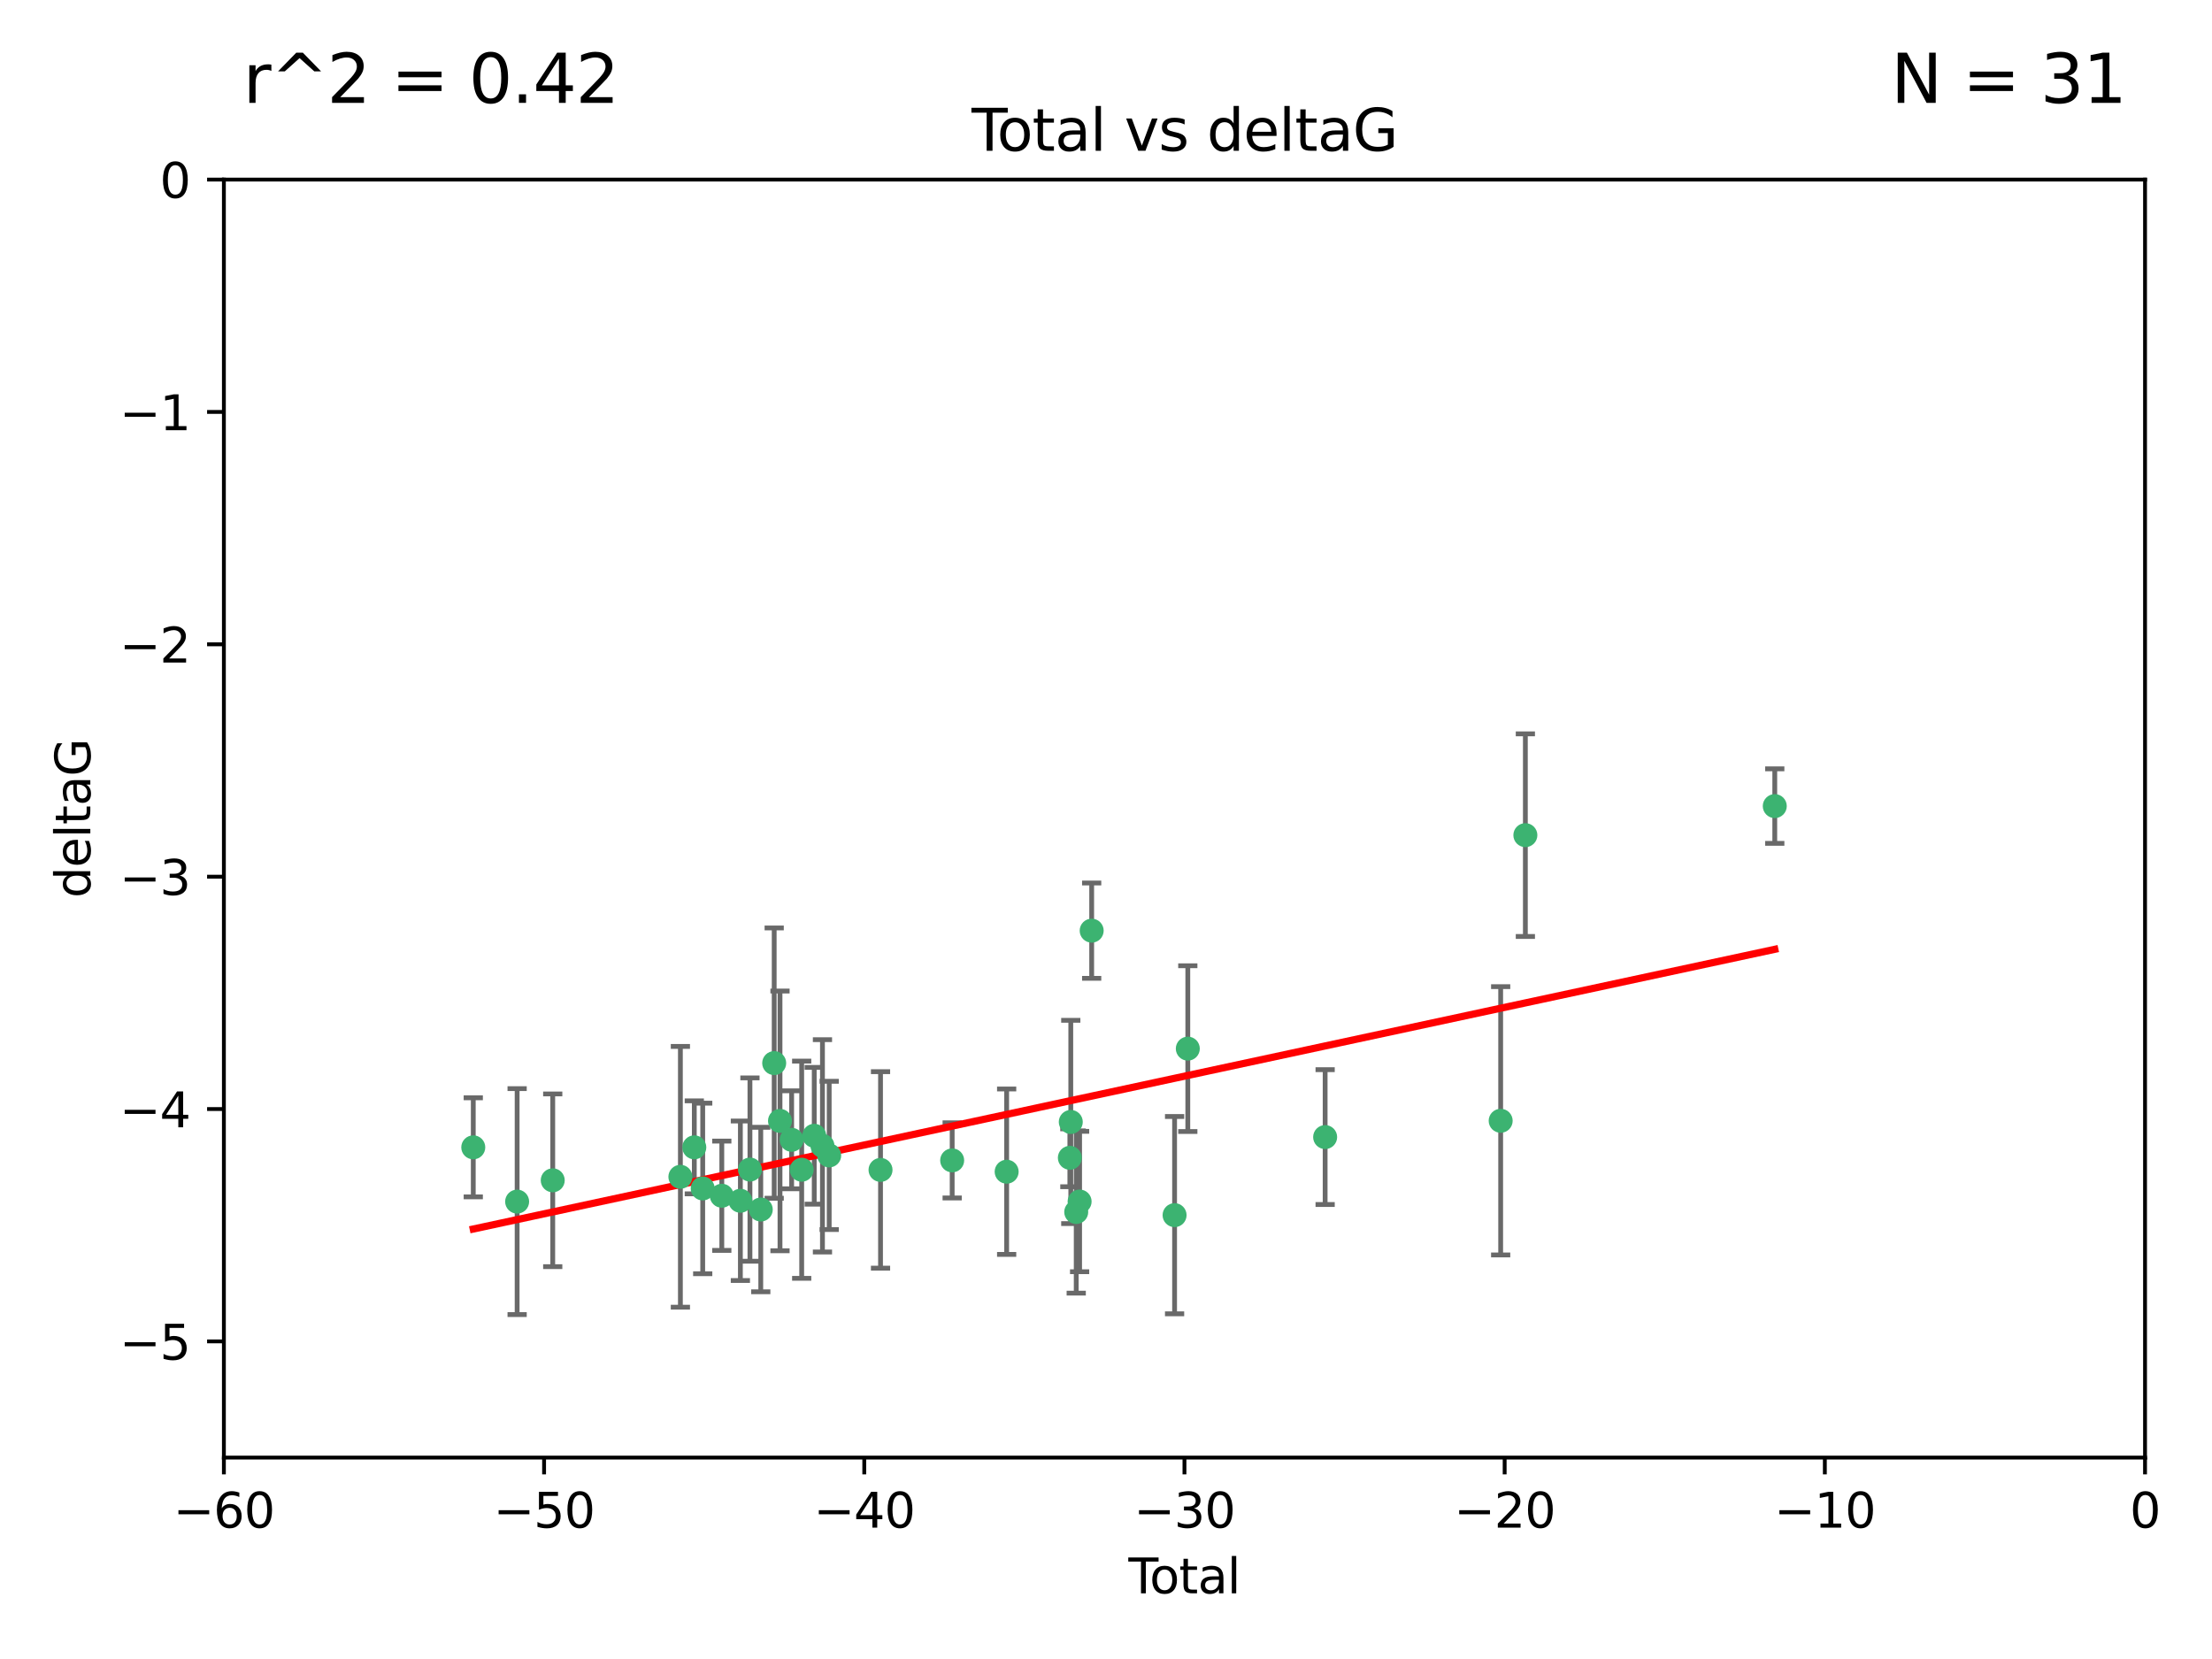 <?xml version="1.0" encoding="utf-8" standalone="no"?>
<!DOCTYPE svg PUBLIC "-//W3C//DTD SVG 1.1//EN"
  "http://www.w3.org/Graphics/SVG/1.1/DTD/svg11.dtd">
<svg xmlns:xlink="http://www.w3.org/1999/xlink" width="460.8pt" height="345.6pt" viewBox="0 0 460.8 345.6" xmlns="http://www.w3.org/2000/svg" version="1.1">
 <defs>
  <style type="text/css">*{stroke-linejoin: round; stroke-linecap: butt}</style>
 </defs>
 <g id="figure_1">
  <g id="patch_1">
   <path d="M 0 345.6 
L 460.8 345.6 
L 460.8 0 
L 0 0 
z
" style="fill: #ffffff"/>
  </g>
  <g id="axes_1">
   <g id="patch_2">
    <path d="M 46.64 303.64 
L 446.85 303.64 
L 446.85 37.411 
L 46.64 37.411 
z
" style="fill: #ffffff"/>
   </g>
   <g id="PathCollection_1">
    <defs>
     <path id="me66ba7246e" d="M 0 1.118 
C 0.297 1.118 0.581 1 0.791 0.791 
C 1 0.581 1.118 0.297 1.118 0 
C 1.118 -0.297 1 -0.581 0.791 -0.791 
C 0.581 -1 0.297 -1.118 0 -1.118 
C -0.297 -1.118 -0.581 -1 -0.791 -0.791 
C -1 -0.581 -1.118 -0.297 -1.118 0 
C -1.118 0.297 -1 0.581 -0.791 0.791 
C -0.581 1 -0.297 1.118 0 1.118 
z
" style="stroke: #3cb371"/>
    </defs>
    <g clip-path="url(#pceece46ebc)">
     <use xlink:href="#me66ba7246e" x="98.591" y="239.011" style="fill: #3cb371; stroke: #3cb371"/>
     <use xlink:href="#me66ba7246e" x="107.728" y="250.316" style="fill: #3cb371; stroke: #3cb371"/>
     <use xlink:href="#me66ba7246e" x="115.145" y="245.88" style="fill: #3cb371; stroke: #3cb371"/>
     <use xlink:href="#me66ba7246e" x="141.738" y="245.151" style="fill: #3cb371; stroke: #3cb371"/>
     <use xlink:href="#me66ba7246e" x="144.637" y="239.012" style="fill: #3cb371; stroke: #3cb371"/>
     <use xlink:href="#me66ba7246e" x="146.388" y="247.575" style="fill: #3cb371; stroke: #3cb371"/>
     <use xlink:href="#me66ba7246e" x="150.364" y="249.096" style="fill: #3cb371; stroke: #3cb371"/>
     <use xlink:href="#me66ba7246e" x="154.235" y="250.142" style="fill: #3cb371; stroke: #3cb371"/>
     <use xlink:href="#me66ba7246e" x="156.227" y="243.641" style="fill: #3cb371; stroke: #3cb371"/>
     <use xlink:href="#me66ba7246e" x="158.483" y="251.967" style="fill: #3cb371; stroke: #3cb371"/>
     <use xlink:href="#me66ba7246e" x="161.279" y="221.462" style="fill: #3cb371; stroke: #3cb371"/>
     <use xlink:href="#me66ba7246e" x="162.489" y="233.502" style="fill: #3cb371; stroke: #3cb371"/>
     <use xlink:href="#me66ba7246e" x="164.913" y="237.443" style="fill: #3cb371; stroke: #3cb371"/>
     <use xlink:href="#me66ba7246e" x="167.007" y="243.675" style="fill: #3cb371; stroke: #3cb371"/>
     <use xlink:href="#me66ba7246e" x="169.621" y="236.602" style="fill: #3cb371; stroke: #3cb371"/>
     <use xlink:href="#me66ba7246e" x="171.333" y="238.695" style="fill: #3cb371; stroke: #3cb371"/>
     <use xlink:href="#me66ba7246e" x="172.735" y="240.695" style="fill: #3cb371; stroke: #3cb371"/>
     <use xlink:href="#me66ba7246e" x="183.43" y="243.713" style="fill: #3cb371; stroke: #3cb371"/>
     <use xlink:href="#me66ba7246e" x="198.354" y="241.73" style="fill: #3cb371; stroke: #3cb371"/>
     <use xlink:href="#me66ba7246e" x="209.704" y="244.088" style="fill: #3cb371; stroke: #3cb371"/>
     <use xlink:href="#me66ba7246e" x="222.87" y="241.193" style="fill: #3cb371; stroke: #3cb371"/>
     <use xlink:href="#me66ba7246e" x="223.063" y="233.723" style="fill: #3cb371; stroke: #3cb371"/>
     <use xlink:href="#me66ba7246e" x="224.197" y="252.481" style="fill: #3cb371; stroke: #3cb371"/>
     <use xlink:href="#me66ba7246e" x="224.902" y="250.302" style="fill: #3cb371; stroke: #3cb371"/>
     <use xlink:href="#me66ba7246e" x="227.416" y="193.873" style="fill: #3cb371; stroke: #3cb371"/>
     <use xlink:href="#me66ba7246e" x="244.687" y="253.138" style="fill: #3cb371; stroke: #3cb371"/>
     <use xlink:href="#me66ba7246e" x="247.442" y="218.451" style="fill: #3cb371; stroke: #3cb371"/>
     <use xlink:href="#me66ba7246e" x="276.051" y="236.875" style="fill: #3cb371; stroke: #3cb371"/>
     <use xlink:href="#me66ba7246e" x="312.617" y="233.481" style="fill: #3cb371; stroke: #3cb371"/>
     <use xlink:href="#me66ba7246e" x="317.762" y="173.979" style="fill: #3cb371; stroke: #3cb371"/>
     <use xlink:href="#me66ba7246e" x="369.717" y="167.925" style="fill: #3cb371; stroke: #3cb371"/>
    </g>
   </g>
   <g id="matplotlib.axis_1">
    <g id="xtick_1">
     <g id="line2d_1">
      <defs>
       <path id="m5df69a2935" d="M 0 0 
L 0 3.5 
" style="stroke: #000000; stroke-width: 0.8"/>
      </defs>
      <g>
       <use xlink:href="#m5df69a2935" x="46.64" y="303.64" style="stroke: #000000; stroke-width: 0.8"/>
      </g>
     </g>
     <g id="text_1">
      <!-- −60 -->
      <g transform="translate(36.088 318.238)scale(0.1 -0.1)">
       <defs>
        <path id="DejaVuSans-2212" d="M 678 2272 
L 4684 2272 
L 4684 1741 
L 678 1741 
L 678 2272 
z
" transform="scale(0.016)"/>
        <path id="DejaVuSans-36" d="M 2113 2584 
Q 1688 2584 1439 2293 
Q 1191 2003 1191 1497 
Q 1191 994 1439 701 
Q 1688 409 2113 409 
Q 2538 409 2786 701 
Q 3034 994 3034 1497 
Q 3034 2003 2786 2293 
Q 2538 2584 2113 2584 
z
M 3366 4563 
L 3366 3988 
Q 3128 4100 2886 4159 
Q 2644 4219 2406 4219 
Q 1781 4219 1451 3797 
Q 1122 3375 1075 2522 
Q 1259 2794 1537 2939 
Q 1816 3084 2150 3084 
Q 2853 3084 3261 2657 
Q 3669 2231 3669 1497 
Q 3669 778 3244 343 
Q 2819 -91 2113 -91 
Q 1303 -91 875 529 
Q 447 1150 447 2328 
Q 447 3434 972 4092 
Q 1497 4750 2381 4750 
Q 2619 4750 2861 4703 
Q 3103 4656 3366 4563 
z
" transform="scale(0.016)"/>
        <path id="DejaVuSans-30" d="M 2034 4250 
Q 1547 4250 1301 3770 
Q 1056 3291 1056 2328 
Q 1056 1369 1301 889 
Q 1547 409 2034 409 
Q 2525 409 2770 889 
Q 3016 1369 3016 2328 
Q 3016 3291 2770 3770 
Q 2525 4250 2034 4250 
z
M 2034 4750 
Q 2819 4750 3233 4129 
Q 3647 3509 3647 2328 
Q 3647 1150 3233 529 
Q 2819 -91 2034 -91 
Q 1250 -91 836 529 
Q 422 1150 422 2328 
Q 422 3509 836 4129 
Q 1250 4750 2034 4750 
z
" transform="scale(0.016)"/>
       </defs>
       <use xlink:href="#DejaVuSans-2212"/>
       <use xlink:href="#DejaVuSans-36" x="83.789"/>
       <use xlink:href="#DejaVuSans-30" x="147.412"/>
      </g>
     </g>
    </g>
    <g id="xtick_2">
     <g id="line2d_2">
      <g>
       <use xlink:href="#m5df69a2935" x="113.342" y="303.64" style="stroke: #000000; stroke-width: 0.8"/>
      </g>
     </g>
     <g id="text_2">
      <!-- −50 -->
      <g transform="translate(102.789 318.238)scale(0.1 -0.1)">
       <defs>
        <path id="DejaVuSans-35" d="M 691 4666 
L 3169 4666 
L 3169 4134 
L 1269 4134 
L 1269 2991 
Q 1406 3038 1543 3061 
Q 1681 3084 1819 3084 
Q 2600 3084 3056 2656 
Q 3513 2228 3513 1497 
Q 3513 744 3044 326 
Q 2575 -91 1722 -91 
Q 1428 -91 1123 -41 
Q 819 9 494 109 
L 494 744 
Q 775 591 1075 516 
Q 1375 441 1709 441 
Q 2250 441 2565 725 
Q 2881 1009 2881 1497 
Q 2881 1984 2565 2268 
Q 2250 2553 1709 2553 
Q 1456 2553 1204 2497 
Q 953 2441 691 2322 
L 691 4666 
z
" transform="scale(0.016)"/>
       </defs>
       <use xlink:href="#DejaVuSans-2212"/>
       <use xlink:href="#DejaVuSans-35" x="83.789"/>
       <use xlink:href="#DejaVuSans-30" x="147.412"/>
      </g>
     </g>
    </g>
    <g id="xtick_3">
     <g id="line2d_3">
      <g>
       <use xlink:href="#m5df69a2935" x="180.043" y="303.64" style="stroke: #000000; stroke-width: 0.8"/>
      </g>
     </g>
     <g id="text_3">
      <!-- −40 -->
      <g transform="translate(169.491 318.238)scale(0.1 -0.1)">
       <defs>
        <path id="DejaVuSans-34" d="M 2419 4116 
L 825 1625 
L 2419 1625 
L 2419 4116 
z
M 2253 4666 
L 3047 4666 
L 3047 1625 
L 3713 1625 
L 3713 1100 
L 3047 1100 
L 3047 0 
L 2419 0 
L 2419 1100 
L 313 1100 
L 313 1709 
L 2253 4666 
z
" transform="scale(0.016)"/>
       </defs>
       <use xlink:href="#DejaVuSans-2212"/>
       <use xlink:href="#DejaVuSans-34" x="83.789"/>
       <use xlink:href="#DejaVuSans-30" x="147.412"/>
      </g>
     </g>
    </g>
    <g id="xtick_4">
     <g id="line2d_4">
      <g>
       <use xlink:href="#m5df69a2935" x="246.745" y="303.64" style="stroke: #000000; stroke-width: 0.8"/>
      </g>
     </g>
     <g id="text_4">
      <!-- −30 -->
      <g transform="translate(236.193 318.238)scale(0.1 -0.1)">
       <defs>
        <path id="DejaVuSans-33" d="M 2597 2516 
Q 3050 2419 3304 2112 
Q 3559 1806 3559 1356 
Q 3559 666 3084 287 
Q 2609 -91 1734 -91 
Q 1441 -91 1130 -33 
Q 819 25 488 141 
L 488 750 
Q 750 597 1062 519 
Q 1375 441 1716 441 
Q 2309 441 2620 675 
Q 2931 909 2931 1356 
Q 2931 1769 2642 2001 
Q 2353 2234 1838 2234 
L 1294 2234 
L 1294 2753 
L 1863 2753 
Q 2328 2753 2575 2939 
Q 2822 3125 2822 3475 
Q 2822 3834 2567 4026 
Q 2313 4219 1838 4219 
Q 1578 4219 1281 4162 
Q 984 4106 628 3988 
L 628 4550 
Q 988 4650 1302 4700 
Q 1616 4750 1894 4750 
Q 2613 4750 3031 4423 
Q 3450 4097 3450 3541 
Q 3450 3153 3228 2886 
Q 3006 2619 2597 2516 
z
" transform="scale(0.016)"/>
       </defs>
       <use xlink:href="#DejaVuSans-2212"/>
       <use xlink:href="#DejaVuSans-33" x="83.789"/>
       <use xlink:href="#DejaVuSans-30" x="147.412"/>
      </g>
     </g>
    </g>
    <g id="xtick_5">
     <g id="line2d_5">
      <g>
       <use xlink:href="#m5df69a2935" x="313.447" y="303.64" style="stroke: #000000; stroke-width: 0.8"/>
      </g>
     </g>
     <g id="text_5">
      <!-- −20 -->
      <g transform="translate(302.894 318.238)scale(0.1 -0.1)">
       <defs>
        <path id="DejaVuSans-32" d="M 1228 531 
L 3431 531 
L 3431 0 
L 469 0 
L 469 531 
Q 828 903 1448 1529 
Q 2069 2156 2228 2338 
Q 2531 2678 2651 2914 
Q 2772 3150 2772 3378 
Q 2772 3750 2511 3984 
Q 2250 4219 1831 4219 
Q 1534 4219 1204 4116 
Q 875 4013 500 3803 
L 500 4441 
Q 881 4594 1212 4672 
Q 1544 4750 1819 4750 
Q 2544 4750 2975 4387 
Q 3406 4025 3406 3419 
Q 3406 3131 3298 2873 
Q 3191 2616 2906 2266 
Q 2828 2175 2409 1742 
Q 1991 1309 1228 531 
z
" transform="scale(0.016)"/>
       </defs>
       <use xlink:href="#DejaVuSans-2212"/>
       <use xlink:href="#DejaVuSans-32" x="83.789"/>
       <use xlink:href="#DejaVuSans-30" x="147.412"/>
      </g>
     </g>
    </g>
    <g id="xtick_6">
     <g id="line2d_6">
      <g>
       <use xlink:href="#m5df69a2935" x="380.148" y="303.64" style="stroke: #000000; stroke-width: 0.8"/>
      </g>
     </g>
     <g id="text_6">
      <!-- −10 -->
      <g transform="translate(369.596 318.238)scale(0.1 -0.1)">
       <defs>
        <path id="DejaVuSans-31" d="M 794 531 
L 1825 531 
L 1825 4091 
L 703 3866 
L 703 4441 
L 1819 4666 
L 2450 4666 
L 2450 531 
L 3481 531 
L 3481 0 
L 794 0 
L 794 531 
z
" transform="scale(0.016)"/>
       </defs>
       <use xlink:href="#DejaVuSans-2212"/>
       <use xlink:href="#DejaVuSans-31" x="83.789"/>
       <use xlink:href="#DejaVuSans-30" x="147.412"/>
      </g>
     </g>
    </g>
    <g id="xtick_7">
     <g id="line2d_7">
      <g>
       <use xlink:href="#m5df69a2935" x="446.85" y="303.64" style="stroke: #000000; stroke-width: 0.8"/>
      </g>
     </g>
     <g id="text_7">
      <!-- 0 -->
      <g transform="translate(443.669 318.238)scale(0.1 -0.1)">
       <use xlink:href="#DejaVuSans-30"/>
      </g>
     </g>
    </g>
    <g id="text_8">
     <!-- Total -->
     <g transform="translate(235.068 331.917)scale(0.1 -0.1)">
      <defs>
       <path id="DejaVuSans-54" d="M -19 4666 
L 3928 4666 
L 3928 4134 
L 2272 4134 
L 2272 0 
L 1638 0 
L 1638 4134 
L -19 4134 
L -19 4666 
z
" transform="scale(0.016)"/>
       <path id="DejaVuSans-6f" d="M 1959 3097 
Q 1497 3097 1228 2736 
Q 959 2375 959 1747 
Q 959 1119 1226 758 
Q 1494 397 1959 397 
Q 2419 397 2687 759 
Q 2956 1122 2956 1747 
Q 2956 2369 2687 2733 
Q 2419 3097 1959 3097 
z
M 1959 3584 
Q 2709 3584 3137 3096 
Q 3566 2609 3566 1747 
Q 3566 888 3137 398 
Q 2709 -91 1959 -91 
Q 1206 -91 779 398 
Q 353 888 353 1747 
Q 353 2609 779 3096 
Q 1206 3584 1959 3584 
z
" transform="scale(0.016)"/>
       <path id="DejaVuSans-74" d="M 1172 4494 
L 1172 3500 
L 2356 3500 
L 2356 3053 
L 1172 3053 
L 1172 1153 
Q 1172 725 1289 603 
Q 1406 481 1766 481 
L 2356 481 
L 2356 0 
L 1766 0 
Q 1100 0 847 248 
Q 594 497 594 1153 
L 594 3053 
L 172 3053 
L 172 3500 
L 594 3500 
L 594 4494 
L 1172 4494 
z
" transform="scale(0.016)"/>
       <path id="DejaVuSans-61" d="M 2194 1759 
Q 1497 1759 1228 1600 
Q 959 1441 959 1056 
Q 959 750 1161 570 
Q 1363 391 1709 391 
Q 2188 391 2477 730 
Q 2766 1069 2766 1631 
L 2766 1759 
L 2194 1759 
z
M 3341 1997 
L 3341 0 
L 2766 0 
L 2766 531 
Q 2569 213 2275 61 
Q 1981 -91 1556 -91 
Q 1019 -91 701 211 
Q 384 513 384 1019 
Q 384 1609 779 1909 
Q 1175 2209 1959 2209 
L 2766 2209 
L 2766 2266 
Q 2766 2663 2505 2880 
Q 2244 3097 1772 3097 
Q 1472 3097 1187 3025 
Q 903 2953 641 2809 
L 641 3341 
Q 956 3463 1253 3523 
Q 1550 3584 1831 3584 
Q 2591 3584 2966 3190 
Q 3341 2797 3341 1997 
z
" transform="scale(0.016)"/>
       <path id="DejaVuSans-6c" d="M 603 4863 
L 1178 4863 
L 1178 0 
L 603 0 
L 603 4863 
z
" transform="scale(0.016)"/>
      </defs>
      <use xlink:href="#DejaVuSans-54"/>
      <use xlink:href="#DejaVuSans-6f" x="44.084"/>
      <use xlink:href="#DejaVuSans-74" x="105.266"/>
      <use xlink:href="#DejaVuSans-61" x="144.475"/>
      <use xlink:href="#DejaVuSans-6c" x="205.754"/>
     </g>
    </g>
   </g>
   <g id="matplotlib.axis_2">
    <g id="ytick_1">
     <g id="line2d_8">
      <defs>
       <path id="m45e8c1d656" d="M 0 0 
L -3.5 0 
" style="stroke: #000000; stroke-width: 0.8"/>
      </defs>
      <g>
       <use xlink:href="#m45e8c1d656" x="46.64" y="279.437" style="stroke: #000000; stroke-width: 0.8"/>
      </g>
     </g>
     <g id="text_9">
      <!-- −5 -->
      <g transform="translate(24.898 283.237)scale(0.1 -0.1)">
       <use xlink:href="#DejaVuSans-2212"/>
       <use xlink:href="#DejaVuSans-35" x="83.789"/>
      </g>
     </g>
    </g>
    <g id="ytick_2">
     <g id="line2d_9">
      <g>
       <use xlink:href="#m45e8c1d656" x="46.64" y="231.032" style="stroke: #000000; stroke-width: 0.8"/>
      </g>
     </g>
     <g id="text_10">
      <!-- −4 -->
      <g transform="translate(24.898 234.831)scale(0.1 -0.1)">
       <use xlink:href="#DejaVuSans-2212"/>
       <use xlink:href="#DejaVuSans-34" x="83.789"/>
      </g>
     </g>
    </g>
    <g id="ytick_3">
     <g id="line2d_10">
      <g>
       <use xlink:href="#m45e8c1d656" x="46.64" y="182.627" style="stroke: #000000; stroke-width: 0.8"/>
      </g>
     </g>
     <g id="text_11">
      <!-- −3 -->
      <g transform="translate(24.898 186.426)scale(0.1 -0.1)">
       <use xlink:href="#DejaVuSans-2212"/>
       <use xlink:href="#DejaVuSans-33" x="83.789"/>
      </g>
     </g>
    </g>
    <g id="ytick_4">
     <g id="line2d_11">
      <g>
       <use xlink:href="#m45e8c1d656" x="46.64" y="134.222" style="stroke: #000000; stroke-width: 0.8"/>
      </g>
     </g>
     <g id="text_12">
      <!-- −2 -->
      <g transform="translate(24.898 138.021)scale(0.1 -0.1)">
       <use xlink:href="#DejaVuSans-2212"/>
       <use xlink:href="#DejaVuSans-32" x="83.789"/>
      </g>
     </g>
    </g>
    <g id="ytick_5">
     <g id="line2d_12">
      <g>
       <use xlink:href="#m45e8c1d656" x="46.64" y="85.816" style="stroke: #000000; stroke-width: 0.8"/>
      </g>
     </g>
     <g id="text_13">
      <!-- −1 -->
      <g transform="translate(24.898 89.616)scale(0.1 -0.1)">
       <use xlink:href="#DejaVuSans-2212"/>
       <use xlink:href="#DejaVuSans-31" x="83.789"/>
      </g>
     </g>
    </g>
    <g id="ytick_6">
     <g id="line2d_13">
      <g>
       <use xlink:href="#m45e8c1d656" x="46.64" y="37.411" style="stroke: #000000; stroke-width: 0.8"/>
      </g>
     </g>
     <g id="text_14">
      <!-- 0 -->
      <g transform="translate(33.278 41.21)scale(0.1 -0.1)">
       <use xlink:href="#DejaVuSans-30"/>
      </g>
     </g>
    </g>
    <g id="text_15">
     <!-- deltaG -->
     <g transform="translate(18.818 187.064)rotate(-90)scale(0.1 -0.1)">
      <defs>
       <path id="DejaVuSans-64" d="M 2906 2969 
L 2906 4863 
L 3481 4863 
L 3481 0 
L 2906 0 
L 2906 525 
Q 2725 213 2448 61 
Q 2172 -91 1784 -91 
Q 1150 -91 751 415 
Q 353 922 353 1747 
Q 353 2572 751 3078 
Q 1150 3584 1784 3584 
Q 2172 3584 2448 3432 
Q 2725 3281 2906 2969 
z
M 947 1747 
Q 947 1113 1208 752 
Q 1469 391 1925 391 
Q 2381 391 2643 752 
Q 2906 1113 2906 1747 
Q 2906 2381 2643 2742 
Q 2381 3103 1925 3103 
Q 1469 3103 1208 2742 
Q 947 2381 947 1747 
z
" transform="scale(0.016)"/>
       <path id="DejaVuSans-65" d="M 3597 1894 
L 3597 1613 
L 953 1613 
Q 991 1019 1311 708 
Q 1631 397 2203 397 
Q 2534 397 2845 478 
Q 3156 559 3463 722 
L 3463 178 
Q 3153 47 2828 -22 
Q 2503 -91 2169 -91 
Q 1331 -91 842 396 
Q 353 884 353 1716 
Q 353 2575 817 3079 
Q 1281 3584 2069 3584 
Q 2775 3584 3186 3129 
Q 3597 2675 3597 1894 
z
M 3022 2063 
Q 3016 2534 2758 2815 
Q 2500 3097 2075 3097 
Q 1594 3097 1305 2825 
Q 1016 2553 972 2059 
L 3022 2063 
z
" transform="scale(0.016)"/>
       <path id="DejaVuSans-47" d="M 3809 666 
L 3809 1919 
L 2778 1919 
L 2778 2438 
L 4434 2438 
L 4434 434 
Q 4069 175 3628 42 
Q 3188 -91 2688 -91 
Q 1594 -91 976 548 
Q 359 1188 359 2328 
Q 359 3472 976 4111 
Q 1594 4750 2688 4750 
Q 3144 4750 3555 4637 
Q 3966 4525 4313 4306 
L 4313 3634 
Q 3963 3931 3569 4081 
Q 3175 4231 2741 4231 
Q 1884 4231 1454 3753 
Q 1025 3275 1025 2328 
Q 1025 1384 1454 906 
Q 1884 428 2741 428 
Q 3075 428 3337 486 
Q 3600 544 3809 666 
z
" transform="scale(0.016)"/>
      </defs>
      <use xlink:href="#DejaVuSans-64"/>
      <use xlink:href="#DejaVuSans-65" x="63.477"/>
      <use xlink:href="#DejaVuSans-6c" x="125"/>
      <use xlink:href="#DejaVuSans-74" x="152.783"/>
      <use xlink:href="#DejaVuSans-61" x="191.992"/>
      <use xlink:href="#DejaVuSans-47" x="253.271"/>
     </g>
    </g>
   </g>
   <g id="LineCollection_1">
    <path d="M 98.591 249.332 
L 98.591 228.691 
" clip-path="url(#pceece46ebc)" style="fill: none; stroke: #696969"/>
    <path d="M 107.728 273.851 
L 107.728 226.78 
" clip-path="url(#pceece46ebc)" style="fill: none; stroke: #696969"/>
    <path d="M 115.145 263.87 
L 115.145 227.891 
" clip-path="url(#pceece46ebc)" style="fill: none; stroke: #696969"/>
    <path d="M 141.738 272.312 
L 141.738 217.99 
" clip-path="url(#pceece46ebc)" style="fill: none; stroke: #696969"/>
    <path d="M 144.637 248.696 
L 144.637 229.327 
" clip-path="url(#pceece46ebc)" style="fill: none; stroke: #696969"/>
    <path d="M 146.388 265.34 
L 146.388 229.81 
" clip-path="url(#pceece46ebc)" style="fill: none; stroke: #696969"/>
    <path d="M 150.364 260.481 
L 150.364 237.71 
" clip-path="url(#pceece46ebc)" style="fill: none; stroke: #696969"/>
    <path d="M 154.235 266.753 
L 154.235 233.531 
" clip-path="url(#pceece46ebc)" style="fill: none; stroke: #696969"/>
    <path d="M 156.227 262.737 
L 156.227 224.544 
" clip-path="url(#pceece46ebc)" style="fill: none; stroke: #696969"/>
    <path d="M 158.483 269.097 
L 158.483 234.836 
" clip-path="url(#pceece46ebc)" style="fill: none; stroke: #696969"/>
    <path d="M 161.279 249.617 
L 161.279 193.307 
" clip-path="url(#pceece46ebc)" style="fill: none; stroke: #696969"/>
    <path d="M 162.489 260.554 
L 162.489 206.45 
" clip-path="url(#pceece46ebc)" style="fill: none; stroke: #696969"/>
    <path d="M 164.913 247.65 
L 164.913 227.236 
" clip-path="url(#pceece46ebc)" style="fill: none; stroke: #696969"/>
    <path d="M 167.007 266.303 
L 167.007 221.048 
" clip-path="url(#pceece46ebc)" style="fill: none; stroke: #696969"/>
    <path d="M 169.621 250.846 
L 169.621 222.359 
" clip-path="url(#pceece46ebc)" style="fill: none; stroke: #696969"/>
    <path d="M 171.333 260.812 
L 171.333 216.578 
" clip-path="url(#pceece46ebc)" style="fill: none; stroke: #696969"/>
    <path d="M 172.735 256.139 
L 172.735 225.251 
" clip-path="url(#pceece46ebc)" style="fill: none; stroke: #696969"/>
    <path d="M 183.43 264.178 
L 183.43 223.248 
" clip-path="url(#pceece46ebc)" style="fill: none; stroke: #696969"/>
    <path d="M 198.354 249.557 
L 198.354 233.903 
" clip-path="url(#pceece46ebc)" style="fill: none; stroke: #696969"/>
    <path d="M 209.704 261.318 
L 209.704 226.858 
" clip-path="url(#pceece46ebc)" style="fill: none; stroke: #696969"/>
    <path d="M 222.87 247.22 
L 222.87 235.166 
" clip-path="url(#pceece46ebc)" style="fill: none; stroke: #696969"/>
    <path d="M 223.063 254.896 
L 223.063 212.549 
" clip-path="url(#pceece46ebc)" style="fill: none; stroke: #696969"/>
    <path d="M 224.197 269.381 
L 224.197 235.581 
" clip-path="url(#pceece46ebc)" style="fill: none; stroke: #696969"/>
    <path d="M 224.902 264.925 
L 224.902 235.679 
" clip-path="url(#pceece46ebc)" style="fill: none; stroke: #696969"/>
    <path d="M 227.416 203.802 
L 227.416 183.944 
" clip-path="url(#pceece46ebc)" style="fill: none; stroke: #696969"/>
    <path d="M 244.687 273.691 
L 244.687 232.586 
" clip-path="url(#pceece46ebc)" style="fill: none; stroke: #696969"/>
    <path d="M 247.442 235.713 
L 247.442 201.188 
" clip-path="url(#pceece46ebc)" style="fill: none; stroke: #696969"/>
    <path d="M 276.051 250.922 
L 276.051 222.829 
" clip-path="url(#pceece46ebc)" style="fill: none; stroke: #696969"/>
    <path d="M 312.617 261.427 
L 312.617 205.535 
" clip-path="url(#pceece46ebc)" style="fill: none; stroke: #696969"/>
    <path d="M 317.762 195.085 
L 317.762 152.873 
" clip-path="url(#pceece46ebc)" style="fill: none; stroke: #696969"/>
    <path d="M 369.717 175.69 
L 369.717 160.161 
" clip-path="url(#pceece46ebc)" style="fill: none; stroke: #696969"/>
   </g>
   <g id="line2d_14">
    <defs>
     <path id="mfa52432b15" d="M 2 0 
L -2 -0 
" style="stroke: #696969"/>
    </defs>
    <g clip-path="url(#pceece46ebc)">
     <use xlink:href="#mfa52432b15" x="98.591" y="249.332" style="fill: #696969; stroke: #696969"/>
     <use xlink:href="#mfa52432b15" x="107.728" y="273.851" style="fill: #696969; stroke: #696969"/>
     <use xlink:href="#mfa52432b15" x="115.145" y="263.87" style="fill: #696969; stroke: #696969"/>
     <use xlink:href="#mfa52432b15" x="141.738" y="272.312" style="fill: #696969; stroke: #696969"/>
     <use xlink:href="#mfa52432b15" x="144.637" y="248.696" style="fill: #696969; stroke: #696969"/>
     <use xlink:href="#mfa52432b15" x="146.388" y="265.34" style="fill: #696969; stroke: #696969"/>
     <use xlink:href="#mfa52432b15" x="150.364" y="260.481" style="fill: #696969; stroke: #696969"/>
     <use xlink:href="#mfa52432b15" x="154.235" y="266.753" style="fill: #696969; stroke: #696969"/>
     <use xlink:href="#mfa52432b15" x="156.227" y="262.737" style="fill: #696969; stroke: #696969"/>
     <use xlink:href="#mfa52432b15" x="158.483" y="269.097" style="fill: #696969; stroke: #696969"/>
     <use xlink:href="#mfa52432b15" x="161.279" y="249.617" style="fill: #696969; stroke: #696969"/>
     <use xlink:href="#mfa52432b15" x="162.489" y="260.554" style="fill: #696969; stroke: #696969"/>
     <use xlink:href="#mfa52432b15" x="164.913" y="247.65" style="fill: #696969; stroke: #696969"/>
     <use xlink:href="#mfa52432b15" x="167.007" y="266.303" style="fill: #696969; stroke: #696969"/>
     <use xlink:href="#mfa52432b15" x="169.621" y="250.846" style="fill: #696969; stroke: #696969"/>
     <use xlink:href="#mfa52432b15" x="171.333" y="260.812" style="fill: #696969; stroke: #696969"/>
     <use xlink:href="#mfa52432b15" x="172.735" y="256.139" style="fill: #696969; stroke: #696969"/>
     <use xlink:href="#mfa52432b15" x="183.43" y="264.178" style="fill: #696969; stroke: #696969"/>
     <use xlink:href="#mfa52432b15" x="198.354" y="249.557" style="fill: #696969; stroke: #696969"/>
     <use xlink:href="#mfa52432b15" x="209.704" y="261.318" style="fill: #696969; stroke: #696969"/>
     <use xlink:href="#mfa52432b15" x="222.87" y="247.22" style="fill: #696969; stroke: #696969"/>
     <use xlink:href="#mfa52432b15" x="223.063" y="254.896" style="fill: #696969; stroke: #696969"/>
     <use xlink:href="#mfa52432b15" x="224.197" y="269.381" style="fill: #696969; stroke: #696969"/>
     <use xlink:href="#mfa52432b15" x="224.902" y="264.925" style="fill: #696969; stroke: #696969"/>
     <use xlink:href="#mfa52432b15" x="227.416" y="203.802" style="fill: #696969; stroke: #696969"/>
     <use xlink:href="#mfa52432b15" x="244.687" y="273.691" style="fill: #696969; stroke: #696969"/>
     <use xlink:href="#mfa52432b15" x="247.442" y="235.713" style="fill: #696969; stroke: #696969"/>
     <use xlink:href="#mfa52432b15" x="276.051" y="250.922" style="fill: #696969; stroke: #696969"/>
     <use xlink:href="#mfa52432b15" x="312.617" y="261.427" style="fill: #696969; stroke: #696969"/>
     <use xlink:href="#mfa52432b15" x="317.762" y="195.085" style="fill: #696969; stroke: #696969"/>
     <use xlink:href="#mfa52432b15" x="369.717" y="175.69" style="fill: #696969; stroke: #696969"/>
    </g>
   </g>
   <g id="line2d_15">
    <g clip-path="url(#pceece46ebc)">
     <use xlink:href="#mfa52432b15" x="98.591" y="228.691" style="fill: #696969; stroke: #696969"/>
     <use xlink:href="#mfa52432b15" x="107.728" y="226.78" style="fill: #696969; stroke: #696969"/>
     <use xlink:href="#mfa52432b15" x="115.145" y="227.891" style="fill: #696969; stroke: #696969"/>
     <use xlink:href="#mfa52432b15" x="141.738" y="217.99" style="fill: #696969; stroke: #696969"/>
     <use xlink:href="#mfa52432b15" x="144.637" y="229.327" style="fill: #696969; stroke: #696969"/>
     <use xlink:href="#mfa52432b15" x="146.388" y="229.81" style="fill: #696969; stroke: #696969"/>
     <use xlink:href="#mfa52432b15" x="150.364" y="237.71" style="fill: #696969; stroke: #696969"/>
     <use xlink:href="#mfa52432b15" x="154.235" y="233.531" style="fill: #696969; stroke: #696969"/>
     <use xlink:href="#mfa52432b15" x="156.227" y="224.544" style="fill: #696969; stroke: #696969"/>
     <use xlink:href="#mfa52432b15" x="158.483" y="234.836" style="fill: #696969; stroke: #696969"/>
     <use xlink:href="#mfa52432b15" x="161.279" y="193.307" style="fill: #696969; stroke: #696969"/>
     <use xlink:href="#mfa52432b15" x="162.489" y="206.45" style="fill: #696969; stroke: #696969"/>
     <use xlink:href="#mfa52432b15" x="164.913" y="227.236" style="fill: #696969; stroke: #696969"/>
     <use xlink:href="#mfa52432b15" x="167.007" y="221.048" style="fill: #696969; stroke: #696969"/>
     <use xlink:href="#mfa52432b15" x="169.621" y="222.359" style="fill: #696969; stroke: #696969"/>
     <use xlink:href="#mfa52432b15" x="171.333" y="216.578" style="fill: #696969; stroke: #696969"/>
     <use xlink:href="#mfa52432b15" x="172.735" y="225.251" style="fill: #696969; stroke: #696969"/>
     <use xlink:href="#mfa52432b15" x="183.43" y="223.248" style="fill: #696969; stroke: #696969"/>
     <use xlink:href="#mfa52432b15" x="198.354" y="233.903" style="fill: #696969; stroke: #696969"/>
     <use xlink:href="#mfa52432b15" x="209.704" y="226.858" style="fill: #696969; stroke: #696969"/>
     <use xlink:href="#mfa52432b15" x="222.87" y="235.166" style="fill: #696969; stroke: #696969"/>
     <use xlink:href="#mfa52432b15" x="223.063" y="212.549" style="fill: #696969; stroke: #696969"/>
     <use xlink:href="#mfa52432b15" x="224.197" y="235.581" style="fill: #696969; stroke: #696969"/>
     <use xlink:href="#mfa52432b15" x="224.902" y="235.679" style="fill: #696969; stroke: #696969"/>
     <use xlink:href="#mfa52432b15" x="227.416" y="183.944" style="fill: #696969; stroke: #696969"/>
     <use xlink:href="#mfa52432b15" x="244.687" y="232.586" style="fill: #696969; stroke: #696969"/>
     <use xlink:href="#mfa52432b15" x="247.442" y="201.188" style="fill: #696969; stroke: #696969"/>
     <use xlink:href="#mfa52432b15" x="276.051" y="222.829" style="fill: #696969; stroke: #696969"/>
     <use xlink:href="#mfa52432b15" x="312.617" y="205.535" style="fill: #696969; stroke: #696969"/>
     <use xlink:href="#mfa52432b15" x="317.762" y="152.873" style="fill: #696969; stroke: #696969"/>
     <use xlink:href="#mfa52432b15" x="369.717" y="160.161" style="fill: #696969; stroke: #696969"/>
    </g>
   </g>
   <g id="line2d_16">
    <path d="M 98.591 256.028 
L 107.728 254.064 
L 115.145 252.47 
L 141.738 246.755 
L 144.637 246.132 
L 146.388 245.755 
L 150.364 244.901 
L 154.235 244.069 
L 156.227 243.641 
L 158.483 243.156 
L 161.279 242.555 
L 162.489 242.295 
L 164.913 241.774 
L 167.007 241.324 
L 169.621 240.762 
L 171.333 240.394 
L 172.735 240.093 
L 183.43 237.795 
L 198.354 234.587 
L 209.704 232.148 
L 222.87 229.318 
L 223.063 229.277 
L 224.197 229.033 
L 224.902 228.882 
L 227.416 228.341 
L 244.687 224.629 
L 247.442 224.037 
L 276.051 217.889 
L 312.617 210.03 
L 317.762 208.924 
L 369.717 197.758 
" clip-path="url(#pceece46ebc)" style="fill: none; stroke: #ff0000; stroke-width: 1.5; stroke-linecap: square"/>
   </g>
   <g id="line2d_17">
    <defs>
     <path id="m63b98414ec" d="M 0 2 
C 0.53 2 1.039 1.789 1.414 1.414 
C 1.789 1.039 2 0.53 2 0 
C 2 -0.53 1.789 -1.039 1.414 -1.414 
C 1.039 -1.789 0.53 -2 0 -2 
C -0.53 -2 -1.039 -1.789 -1.414 -1.414 
C -1.789 -1.039 -2 -0.53 -2 0 
C -2 0.53 -1.789 1.039 -1.414 1.414 
C -1.039 1.789 -0.53 2 0 2 
z
" style="stroke: #3cb371"/>
    </defs>
    <g clip-path="url(#pceece46ebc)">
     <use xlink:href="#m63b98414ec" x="98.591" y="239.011" style="fill: #3cb371; stroke: #3cb371"/>
     <use xlink:href="#m63b98414ec" x="107.728" y="250.316" style="fill: #3cb371; stroke: #3cb371"/>
     <use xlink:href="#m63b98414ec" x="115.145" y="245.88" style="fill: #3cb371; stroke: #3cb371"/>
     <use xlink:href="#m63b98414ec" x="141.738" y="245.151" style="fill: #3cb371; stroke: #3cb371"/>
     <use xlink:href="#m63b98414ec" x="144.637" y="239.012" style="fill: #3cb371; stroke: #3cb371"/>
     <use xlink:href="#m63b98414ec" x="146.388" y="247.575" style="fill: #3cb371; stroke: #3cb371"/>
     <use xlink:href="#m63b98414ec" x="150.364" y="249.096" style="fill: #3cb371; stroke: #3cb371"/>
     <use xlink:href="#m63b98414ec" x="154.235" y="250.142" style="fill: #3cb371; stroke: #3cb371"/>
     <use xlink:href="#m63b98414ec" x="156.227" y="243.641" style="fill: #3cb371; stroke: #3cb371"/>
     <use xlink:href="#m63b98414ec" x="158.483" y="251.967" style="fill: #3cb371; stroke: #3cb371"/>
     <use xlink:href="#m63b98414ec" x="161.279" y="221.462" style="fill: #3cb371; stroke: #3cb371"/>
     <use xlink:href="#m63b98414ec" x="162.489" y="233.502" style="fill: #3cb371; stroke: #3cb371"/>
     <use xlink:href="#m63b98414ec" x="164.913" y="237.443" style="fill: #3cb371; stroke: #3cb371"/>
     <use xlink:href="#m63b98414ec" x="167.007" y="243.675" style="fill: #3cb371; stroke: #3cb371"/>
     <use xlink:href="#m63b98414ec" x="169.621" y="236.602" style="fill: #3cb371; stroke: #3cb371"/>
     <use xlink:href="#m63b98414ec" x="171.333" y="238.695" style="fill: #3cb371; stroke: #3cb371"/>
     <use xlink:href="#m63b98414ec" x="172.735" y="240.695" style="fill: #3cb371; stroke: #3cb371"/>
     <use xlink:href="#m63b98414ec" x="183.43" y="243.713" style="fill: #3cb371; stroke: #3cb371"/>
     <use xlink:href="#m63b98414ec" x="198.354" y="241.73" style="fill: #3cb371; stroke: #3cb371"/>
     <use xlink:href="#m63b98414ec" x="209.704" y="244.088" style="fill: #3cb371; stroke: #3cb371"/>
     <use xlink:href="#m63b98414ec" x="222.87" y="241.193" style="fill: #3cb371; stroke: #3cb371"/>
     <use xlink:href="#m63b98414ec" x="223.063" y="233.723" style="fill: #3cb371; stroke: #3cb371"/>
     <use xlink:href="#m63b98414ec" x="224.197" y="252.481" style="fill: #3cb371; stroke: #3cb371"/>
     <use xlink:href="#m63b98414ec" x="224.902" y="250.302" style="fill: #3cb371; stroke: #3cb371"/>
     <use xlink:href="#m63b98414ec" x="227.416" y="193.873" style="fill: #3cb371; stroke: #3cb371"/>
     <use xlink:href="#m63b98414ec" x="244.687" y="253.138" style="fill: #3cb371; stroke: #3cb371"/>
     <use xlink:href="#m63b98414ec" x="247.442" y="218.451" style="fill: #3cb371; stroke: #3cb371"/>
     <use xlink:href="#m63b98414ec" x="276.051" y="236.875" style="fill: #3cb371; stroke: #3cb371"/>
     <use xlink:href="#m63b98414ec" x="312.617" y="233.481" style="fill: #3cb371; stroke: #3cb371"/>
     <use xlink:href="#m63b98414ec" x="317.762" y="173.979" style="fill: #3cb371; stroke: #3cb371"/>
     <use xlink:href="#m63b98414ec" x="369.717" y="167.925" style="fill: #3cb371; stroke: #3cb371"/>
    </g>
   </g>
   <g id="patch_3">
    <path d="M 46.64 303.64 
L 46.64 37.411 
" style="fill: none; stroke: #000000; stroke-width: 0.8; stroke-linejoin: miter; stroke-linecap: square"/>
   </g>
   <g id="patch_4">
    <path d="M 446.85 303.64 
L 446.85 37.411 
" style="fill: none; stroke: #000000; stroke-width: 0.8; stroke-linejoin: miter; stroke-linecap: square"/>
   </g>
   <g id="patch_5">
    <path d="M 46.64 303.64 
L 446.85 303.64 
" style="fill: none; stroke: #000000; stroke-width: 0.8; stroke-linejoin: miter; stroke-linecap: square"/>
   </g>
   <g id="patch_6">
    <path d="M 46.64 37.411 
L 446.85 37.411 
" style="fill: none; stroke: #000000; stroke-width: 0.8; stroke-linejoin: miter; stroke-linecap: square"/>
   </g>
   <g id="text_16">
    <!-- N = 31 -->
    <g transform="translate(393.929 21.426)scale(0.14 -0.14)">
     <defs>
      <path id="DejaVuSans-4e" d="M 628 4666 
L 1478 4666 
L 3547 763 
L 3547 4666 
L 4159 4666 
L 4159 0 
L 3309 0 
L 1241 3903 
L 1241 0 
L 628 0 
L 628 4666 
z
" transform="scale(0.016)"/>
      <path id="DejaVuSans-20" transform="scale(0.016)"/>
      <path id="DejaVuSans-3d" d="M 678 2906 
L 4684 2906 
L 4684 2381 
L 678 2381 
L 678 2906 
z
M 678 1631 
L 4684 1631 
L 4684 1100 
L 678 1100 
L 678 1631 
z
" transform="scale(0.016)"/>
     </defs>
     <use xlink:href="#DejaVuSans-4e"/>
     <use xlink:href="#DejaVuSans-20" x="74.805"/>
     <use xlink:href="#DejaVuSans-3d" x="106.592"/>
     <use xlink:href="#DejaVuSans-20" x="190.381"/>
     <use xlink:href="#DejaVuSans-33" x="222.168"/>
     <use xlink:href="#DejaVuSans-31" x="285.791"/>
    </g>
   </g>
   <g id="text_17">
    <!-- r^2 = 0.42 -->
    <g transform="translate(50.642 21.426)scale(0.14 -0.14)">
     <defs>
      <path id="DejaVuSans-72" d="M 2631 2963 
Q 2534 3019 2420 3045 
Q 2306 3072 2169 3072 
Q 1681 3072 1420 2755 
Q 1159 2438 1159 1844 
L 1159 0 
L 581 0 
L 581 3500 
L 1159 3500 
L 1159 2956 
Q 1341 3275 1631 3429 
Q 1922 3584 2338 3584 
Q 2397 3584 2469 3576 
Q 2541 3569 2628 3553 
L 2631 2963 
z
" transform="scale(0.016)"/>
      <path id="DejaVuSans-5e" d="M 2988 4666 
L 4684 2925 
L 4056 2925 
L 2681 4159 
L 1306 2925 
L 678 2925 
L 2375 4666 
L 2988 4666 
z
" transform="scale(0.016)"/>
      <path id="DejaVuSans-2e" d="M 684 794 
L 1344 794 
L 1344 0 
L 684 0 
L 684 794 
z
" transform="scale(0.016)"/>
     </defs>
     <use xlink:href="#DejaVuSans-72"/>
     <use xlink:href="#DejaVuSans-5e" x="41.113"/>
     <use xlink:href="#DejaVuSans-32" x="124.902"/>
     <use xlink:href="#DejaVuSans-20" x="188.525"/>
     <use xlink:href="#DejaVuSans-3d" x="220.312"/>
     <use xlink:href="#DejaVuSans-20" x="304.102"/>
     <use xlink:href="#DejaVuSans-30" x="335.889"/>
     <use xlink:href="#DejaVuSans-2e" x="399.512"/>
     <use xlink:href="#DejaVuSans-34" x="431.299"/>
     <use xlink:href="#DejaVuSans-32" x="494.922"/>
    </g>
   </g>
   <g id="text_18">
    <!-- Total vs deltaG -->
    <g transform="translate(202.397 31.411)scale(0.12 -0.12)">
     <defs>
      <path id="DejaVuSans-76" d="M 191 3500 
L 800 3500 
L 1894 563 
L 2988 3500 
L 3597 3500 
L 2284 0 
L 1503 0 
L 191 3500 
z
" transform="scale(0.016)"/>
      <path id="DejaVuSans-73" d="M 2834 3397 
L 2834 2853 
Q 2591 2978 2328 3040 
Q 2066 3103 1784 3103 
Q 1356 3103 1142 2972 
Q 928 2841 928 2578 
Q 928 2378 1081 2264 
Q 1234 2150 1697 2047 
L 1894 2003 
Q 2506 1872 2764 1633 
Q 3022 1394 3022 966 
Q 3022 478 2636 193 
Q 2250 -91 1575 -91 
Q 1294 -91 989 -36 
Q 684 19 347 128 
L 347 722 
Q 666 556 975 473 
Q 1284 391 1588 391 
Q 1994 391 2212 530 
Q 2431 669 2431 922 
Q 2431 1156 2273 1281 
Q 2116 1406 1581 1522 
L 1381 1569 
Q 847 1681 609 1914 
Q 372 2147 372 2553 
Q 372 3047 722 3315 
Q 1072 3584 1716 3584 
Q 2034 3584 2315 3537 
Q 2597 3491 2834 3397 
z
" transform="scale(0.016)"/>
     </defs>
     <use xlink:href="#DejaVuSans-54"/>
     <use xlink:href="#DejaVuSans-6f" x="44.084"/>
     <use xlink:href="#DejaVuSans-74" x="105.266"/>
     <use xlink:href="#DejaVuSans-61" x="144.475"/>
     <use xlink:href="#DejaVuSans-6c" x="205.754"/>
     <use xlink:href="#DejaVuSans-20" x="233.537"/>
     <use xlink:href="#DejaVuSans-76" x="265.324"/>
     <use xlink:href="#DejaVuSans-73" x="324.504"/>
     <use xlink:href="#DejaVuSans-20" x="376.604"/>
     <use xlink:href="#DejaVuSans-64" x="408.391"/>
     <use xlink:href="#DejaVuSans-65" x="471.867"/>
     <use xlink:href="#DejaVuSans-6c" x="533.391"/>
     <use xlink:href="#DejaVuSans-74" x="561.174"/>
     <use xlink:href="#DejaVuSans-61" x="600.383"/>
     <use xlink:href="#DejaVuSans-47" x="661.662"/>
    </g>
   </g>
  </g>
 </g>
 <defs>
  <clipPath id="pceece46ebc">
   <rect x="46.64" y="37.411" width="400.21" height="266.229"/>
  </clipPath>
 </defs>
</svg>
